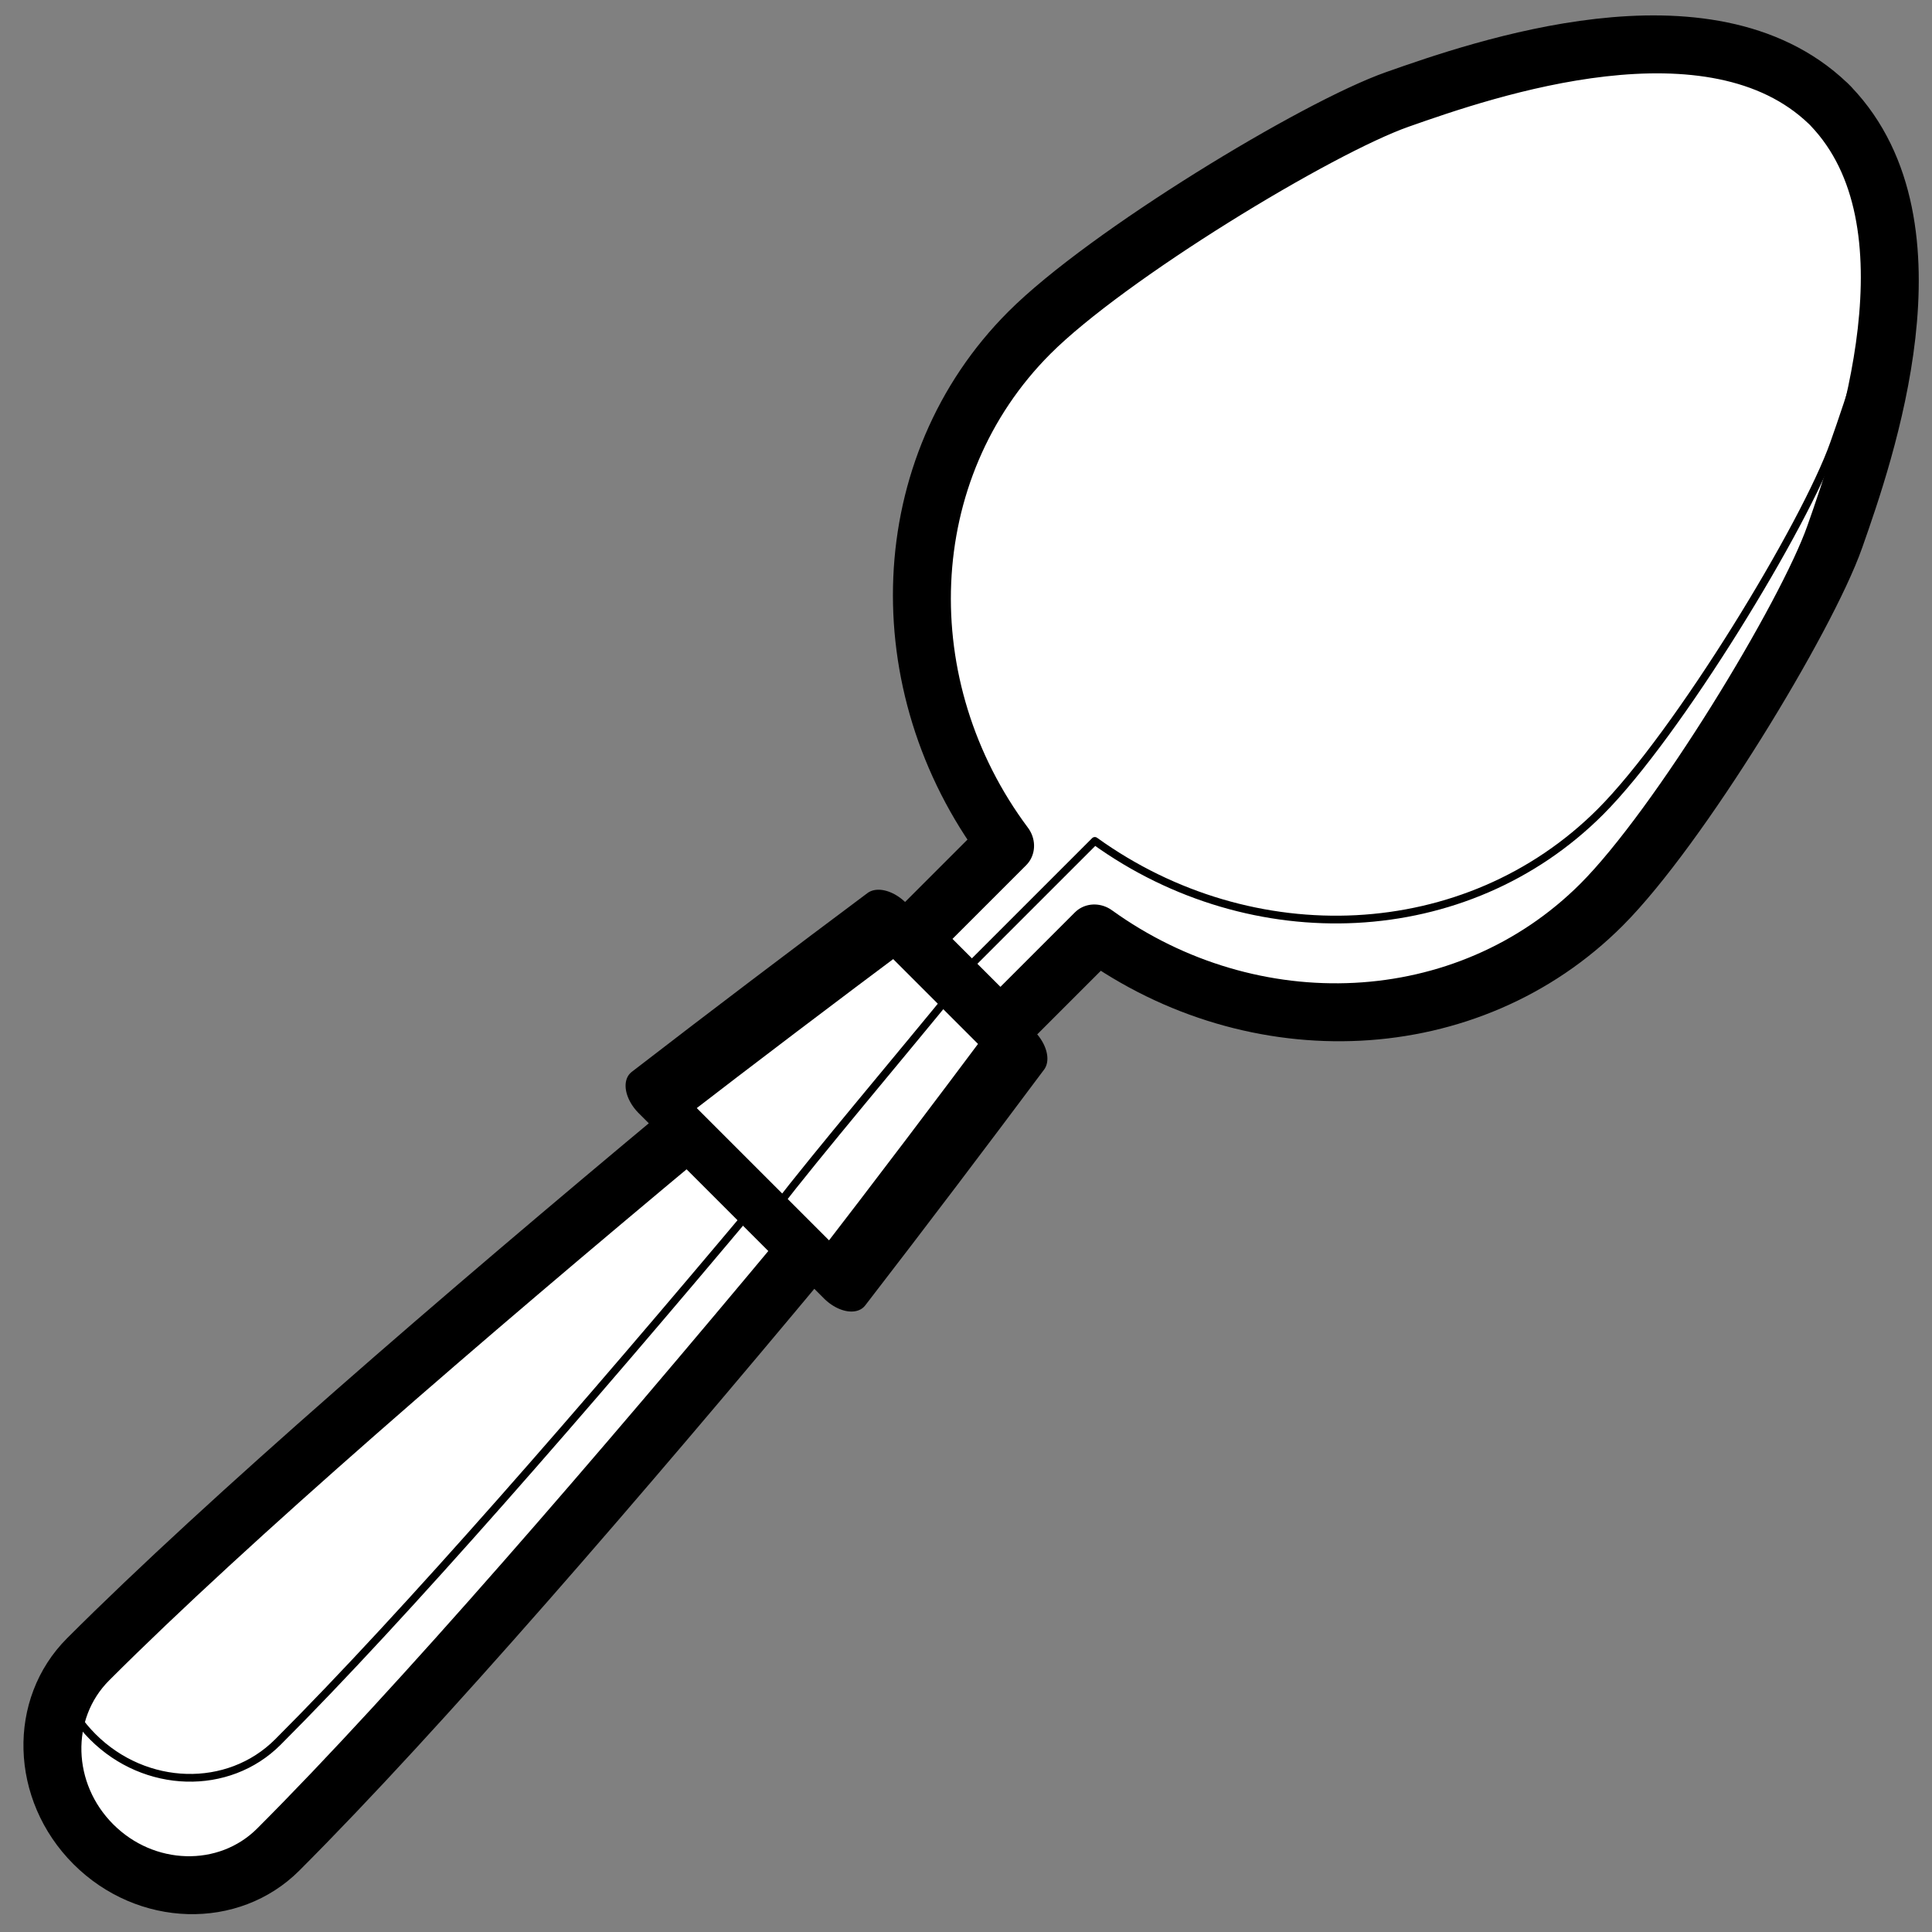 <!DOCTYPE svg PUBLIC "-//W3C//DTD SVG 1.1//EN" "http://www.w3.org/Graphics/SVG/1.1/DTD/svg11.dtd">
<!-- Uploaded to: SVG Repo, www.svgrepo.com, Transformed by: SVG Repo Mixer Tools -->
<svg fill="#0000" width="800px" height="800px" viewBox="0 0 250 250" style="fill-rule:evenodd;clip-rule:evenodd;stroke-linecap:round;stroke-linejoin:round;stroke-miterlimit:1.5;" version="1.1" xml:space="preserve" xmlns="http://www.w3.org/2000/svg" xmlns:serif="http://www.serif.com/" xmlns:xlink="http://www.w3.org/1999/xlink" stroke="#0000">
<rect x="0" y="0" width="250" height="250" fill="#808080" stroke="none"/>
<g id="SVGRepo_bgCarrier" stroke-width="0"/>
<g id="SVGRepo_tracerCarrier" stroke-linecap="round" stroke-linejoin="round"/>
<g id="SVGRepo_iconCarrier"> <g transform="matrix(0.236,0.236,-0.223,0.223,121.592,-82.166)"> <g transform="matrix(0.684,0,0,0.684,157.806,305.723)"> <path d="M472.035,408.836C487.168,584.477 500,768.478 500,887.413C500,929.482 465.845,963.636 423.776,963.636C381.707,963.636 347.552,929.482 347.552,887.413C347.552,768.478 360.384,584.477 375.518,408.836L472.035,408.836Z" style="fill:#FFFFFFFFFFFFFFFFFFFFFFFfa954;"/> </g> <g transform="matrix(2.118,-2.244,2.118,2.244,-83.521,457.202)"> <path d="M98.242,155.431L104.615,161.804C80.273,191.034 54.285,221.168 36.147,239.306C29.732,245.721 19.006,245.413 12.21,238.617C6.811,233.217 5.507,225.336 8.418,219.107C9.3,221.096 10.565,222.972 12.21,224.617C19.006,231.413 29.732,231.721 36.147,225.306C52.711,208.742 75.821,182.175 98.242,155.431Z" style="fill:#FFFFFFFFFFFFFFFFFFFFFFF;"/> </g> <g transform="matrix(0.684,0,0,0.684,157.806,305.723)"> <path d="M472.035,408.836C487.168,584.477 500,768.478 500,887.413C500,929.482 465.845,963.636 423.776,963.636C381.707,963.636 347.552,929.482 347.552,887.413C347.552,768.478 360.384,584.477 375.518,408.836L472.035,408.836Z" style="fill:none;stroke:black;stroke-width:33.76px;"/> </g> <g transform="matrix(0.993,0,0,0.684,-323.255,282.751)"> <path d="M725.111,442.403C730.144,382.402 735.518,322.859 740.822,266.624L811.625,266.624C816.929,322.859 822.303,382.402 827.336,442.403L725.111,442.403Z" style="fill:#FFFFFFFFFFFFFFFFFFFFFFF404040;"/> </g> <g transform="matrix(2.118,-2.244,2.118,2.244,-83.521,457.202)"> <path d="M123.981,127.557L131.926,135.502C124.594,145.322 116.773,155.662 108.803,165.992L92.311,149.5L100.412,156.384C106.133,148.969 116.1,137.225 123.981,127.557Z" style="fill:#FFFFFFFFFFFFFFFFFFFFFFF333333;"/> </g> <g transform="matrix(0.993,0,0,0.684,-323.255,282.751)"> <path d="M725.111,442.403C730.144,382.402 735.518,322.859 740.822,266.624L811.625,266.624C816.929,322.859 822.303,382.402 827.336,442.403L725.111,442.403Z" style="fill:none;stroke:black;stroke-width:26.81px;"/> </g> </g> <g transform="matrix(0.385,0.385,-0.363,0.363,166.662,-108.214)"> <path d="M234.856,349.93C188.524,342.805 153,302.729 153,254.421C153,226.807 166.857,166.677 175.648,147.234C185.044,126.451 209.841,72.143 248.635,71.221L248.635,71.209C248.8,71.209 248.965,71.21 249.135,71.212C249.304,71.21 249.469,71.209 249.635,71.209L249.635,71.221C288.428,72.143 313.225,126.451 322.621,147.234C331.412,166.677 345.269,226.807 345.269,254.421C345.269,302.125 310.629,341.802 265.144,349.647L265.144,383.279L234.856,383.279L234.856,349.93Z" style="fill:#FFFFFFFFFFFFFFFFFFFFFFFbfbfbf;"/> </g> <path d="M244.11,30.278C245.902,44.841 240.07,61.571 237.311,69.4C233.631,79.845 217.12,107.019 207.089,117.05C189.761,134.378 162.02,135.462 141.67,120.812L129.453,133.028L123.453,127.028L141.67,108.812C162.02,123.462 189.761,122.378 207.089,105.05C217.12,95.019 233.631,67.845 237.311,57.4C239.328,51.676 242.989,41.193 244.11,30.278Z" style="fill:#FFFFFFFFFFFFFFFFFFFFFFF8c8c8c;"/> <g transform="matrix(0.385,0.385,-0.363,0.363,166.662,-108.214)"> <path d="M234.856,349.93C188.524,342.805 153,302.729 153,254.421C153,226.807 166.857,166.677 175.648,147.234C185.044,126.451 209.841,72.143 248.635,71.221L248.635,71.209C248.8,71.209 248.965,71.21 249.135,71.212C249.304,71.21 249.469,71.209 249.635,71.209L249.635,71.221C288.428,72.143 313.225,126.451 322.621,147.234C331.412,166.677 345.269,226.807 345.269,254.421C345.269,302.125 310.629,341.802 265.144,349.647L265.144,383.279L234.856,383.279L234.856,349.93Z" style="fill:none;stroke:black;stroke-width:14.17px;"/> </g> </g>
</svg>